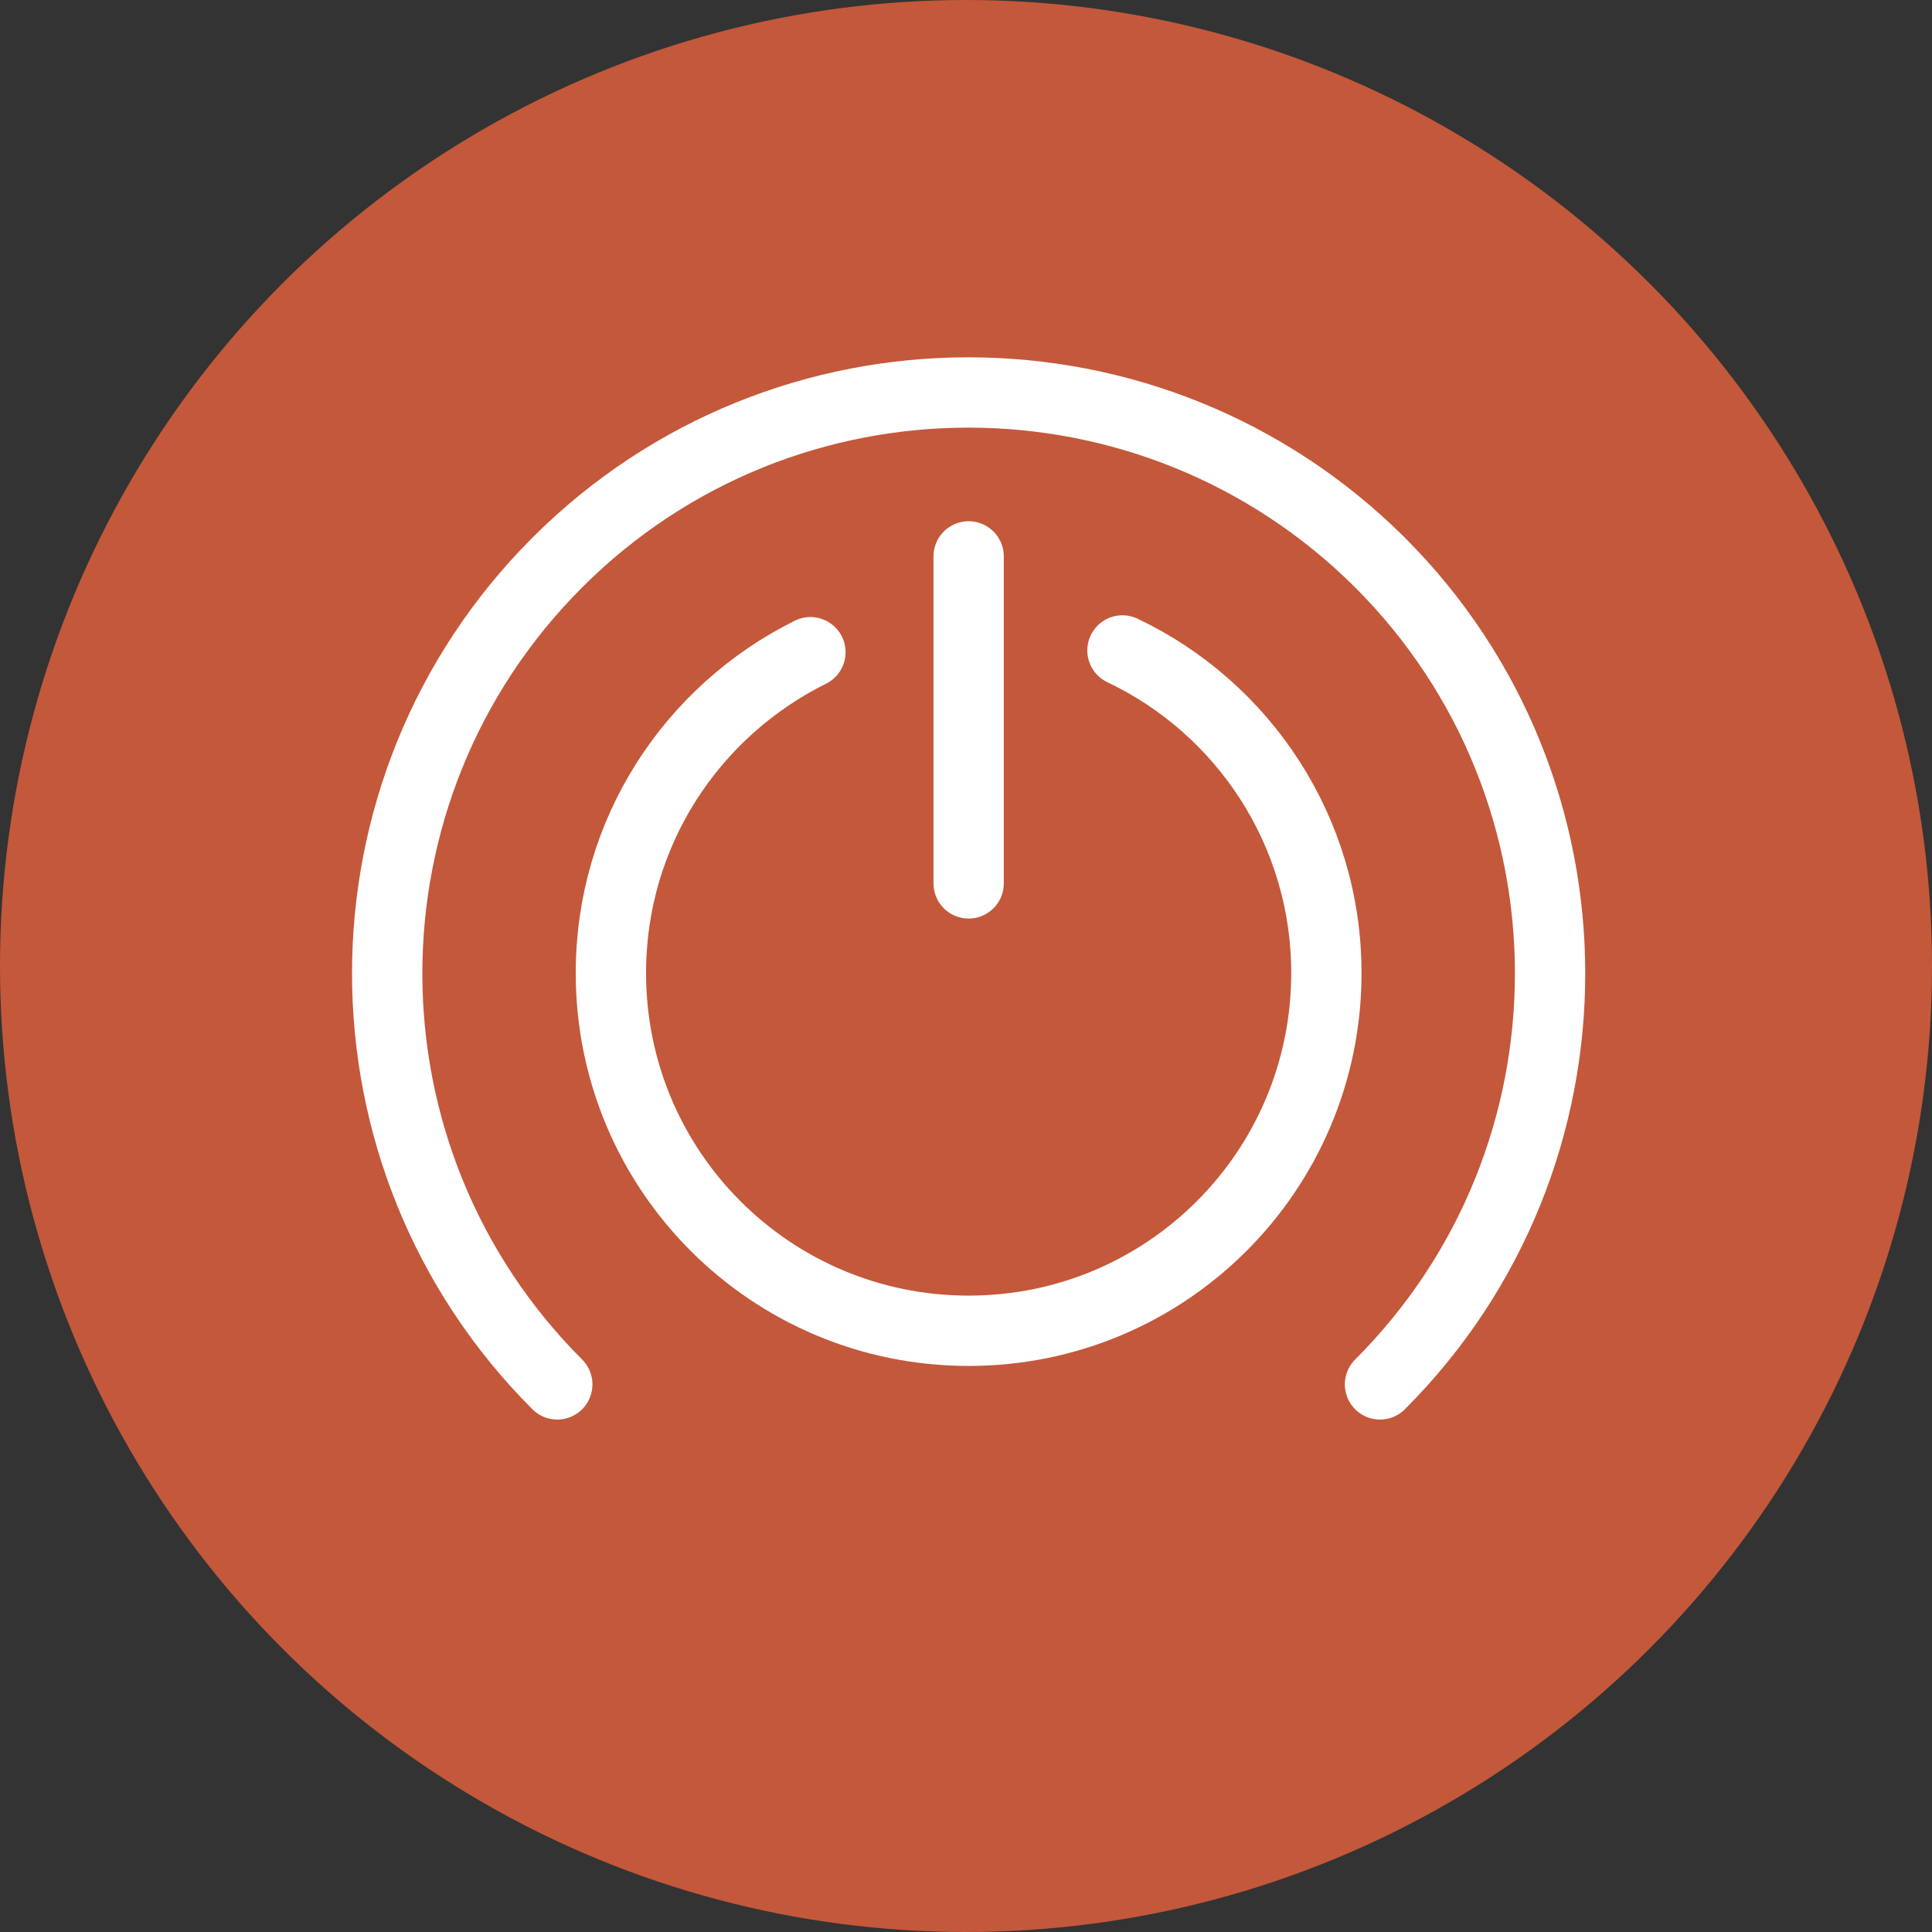 <?xml version="1.0" encoding="utf-8"?>
<!-- Generator: Adobe Illustrator 19.1.0, SVG Export Plug-In . SVG Version: 6.00 Build 0)  -->
<svg version="1.1" id="Layer_1" xmlns="http://www.w3.org/2000/svg" xmlns:xlink="http://www.w3.org/1999/xlink" x="0px" y="0px"
	 viewBox="195.8 286.4 219.8 219.8" style="enable-background:new 195.8 286.4 219.8 219.8;" xml:space="preserve">
<rect x="195.8" y="286.4" width="219.8" height="219.8" fill="#333333" stroke="none"/>
<style type="text/css">
	.st0{fill:#C4583B;}
	.st1{fill:none;stroke:#FFFFFF;stroke-width:8;stroke-linecap:round;stroke-linejoin:round;stroke-miterlimit:10;}
</style>
<g>
	<circle class="st0" cx="305.7" cy="396.3" r="109.9"/>
	<g>
		<line class="st1" x1="306" y1="349.7" x2="306" y2="386.9"/>
		<path class="st1" d="M259.2,443.9c-25.8-25.8-25.8-67.7,0-93.5c25.8-25.8,67.7-25.8,93.6,0c25.8,25.8,25.8,67.7,0,93.5"/>
		<path class="st1" d="M323.5,360.4c13.7,6.5,23.2,20.5,23.2,36.7c0,22.5-18.2,40.7-40.7,40.7s-40.7-18.2-40.7-40.7
			c0-16,9.2-29.8,22.7-36.5"/>
	</g>
</g>
</svg>
